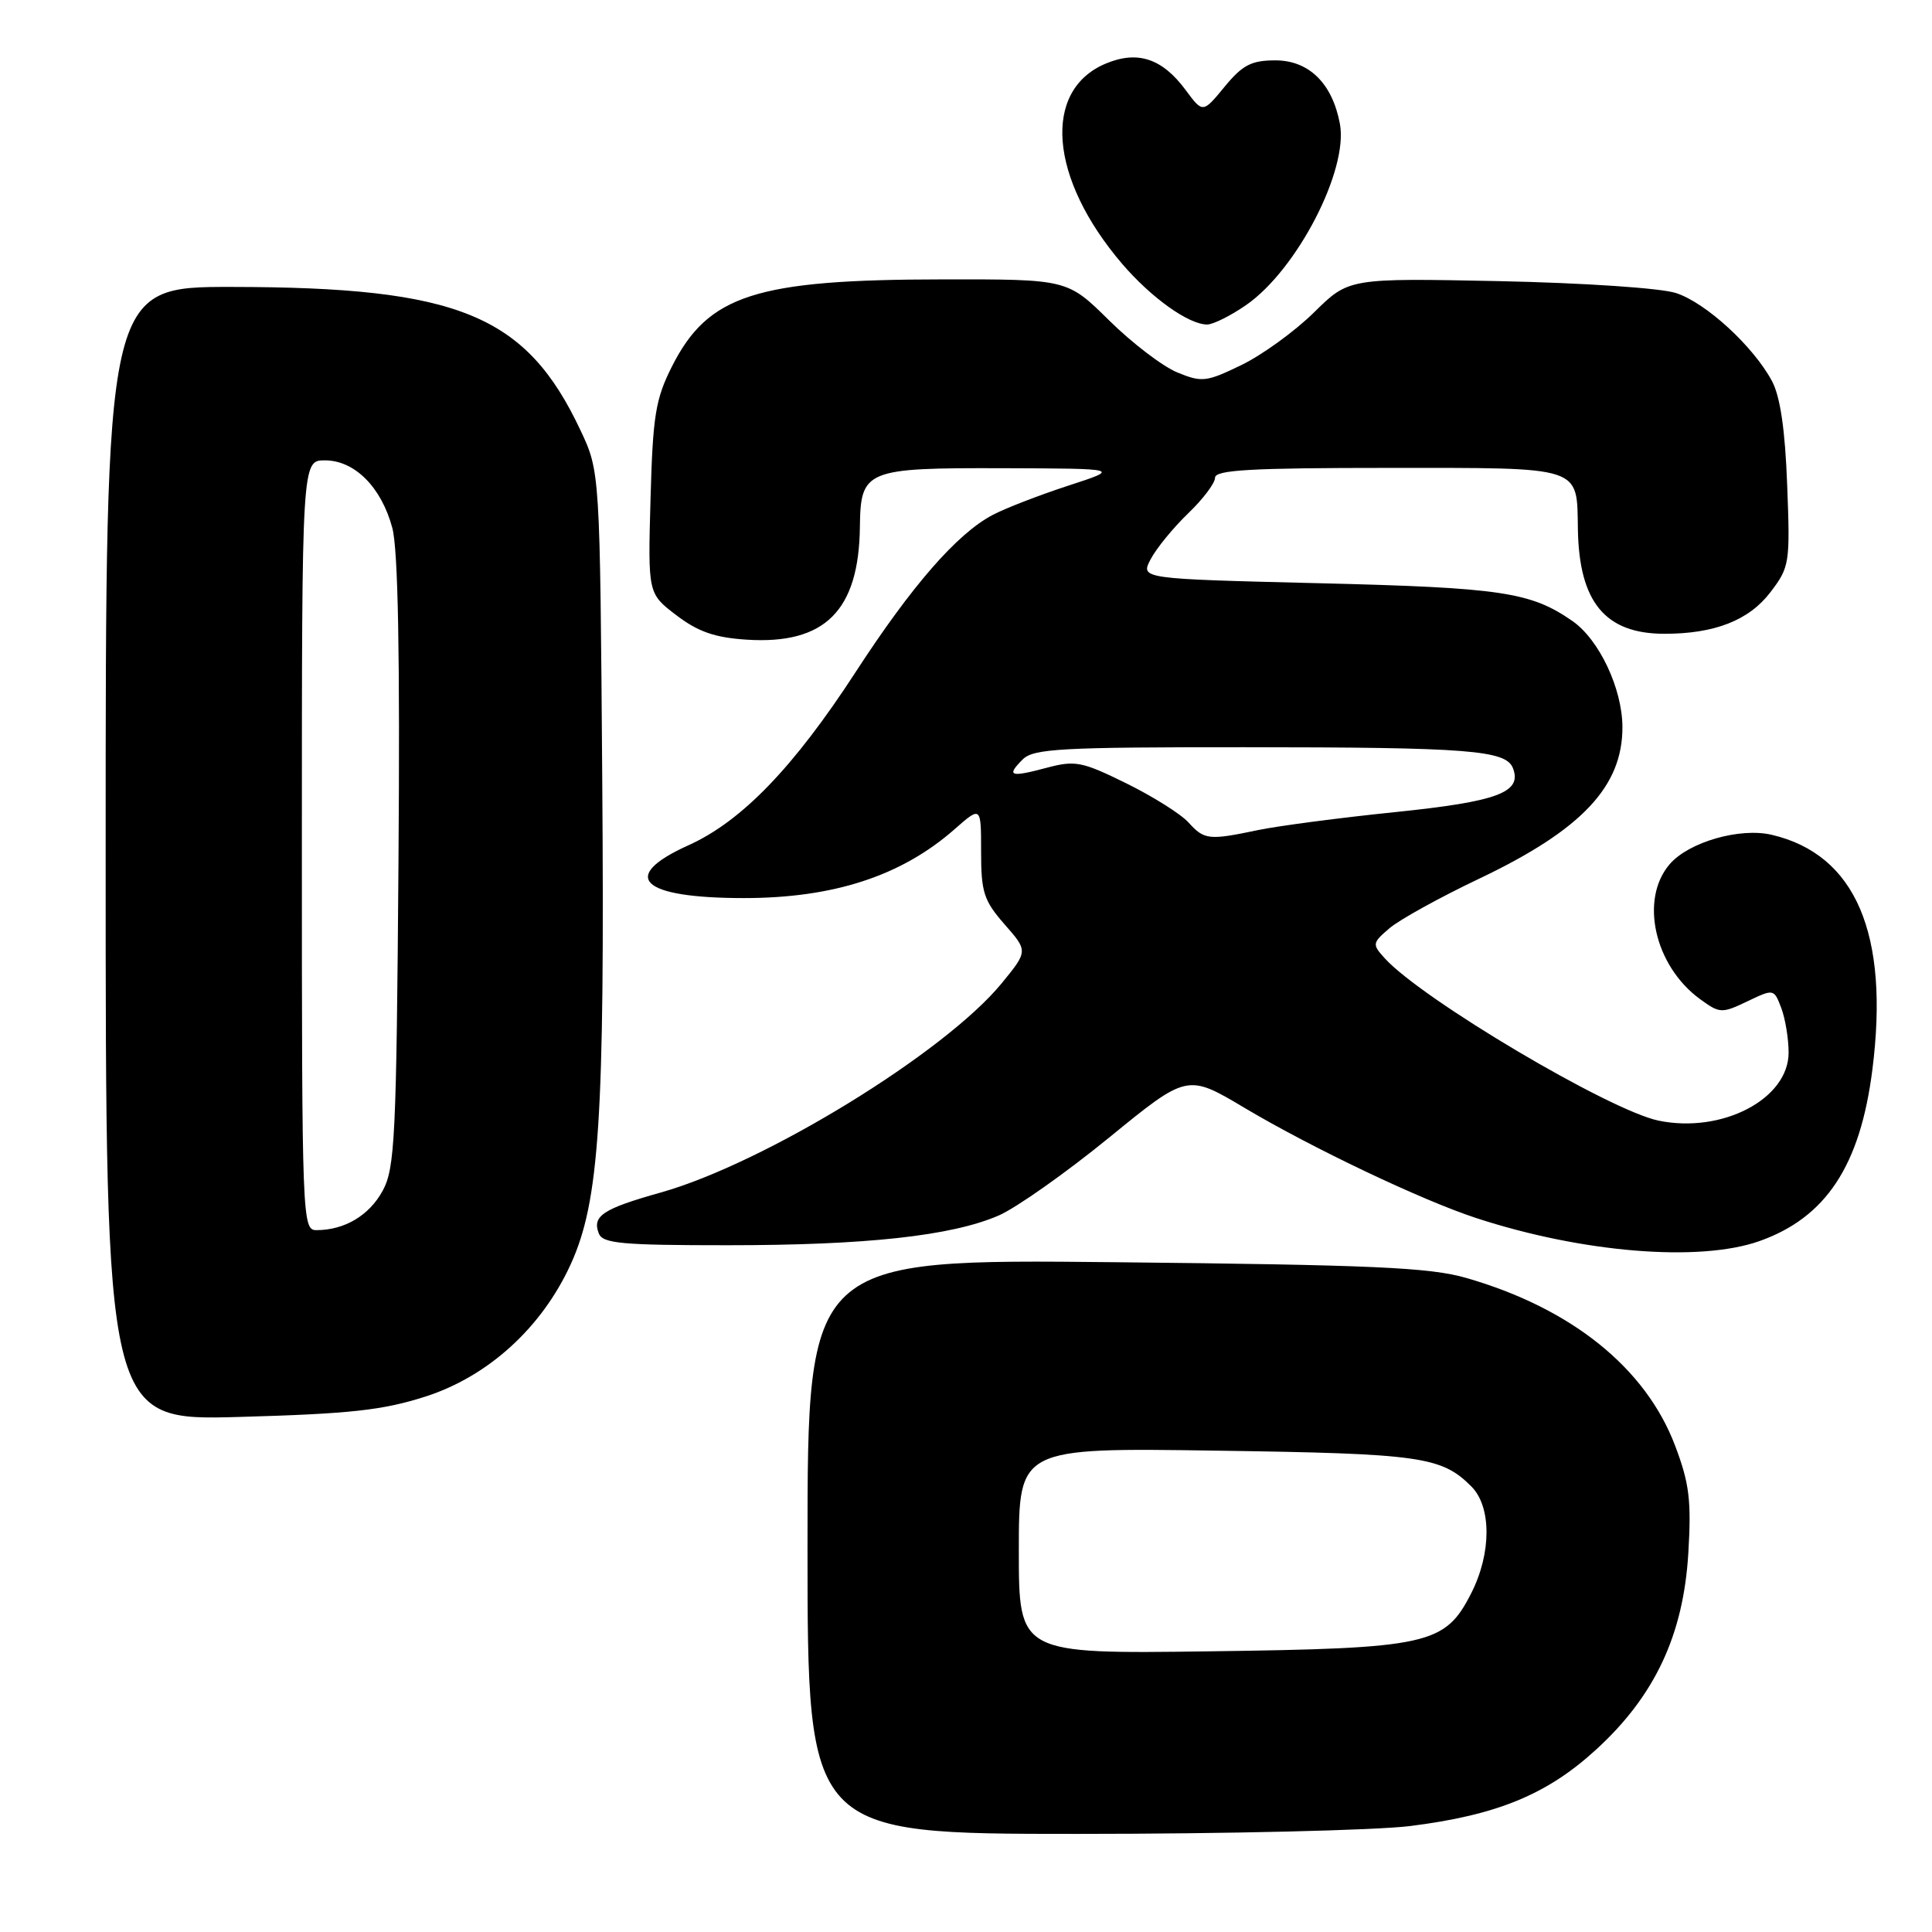 <?xml version="1.0" encoding="UTF-8" standalone="no"?>
<!DOCTYPE svg PUBLIC "-//W3C//DTD SVG 1.1//EN" "http://www.w3.org/Graphics/SVG/1.1/DTD/svg11.dtd" >
<svg xmlns="http://www.w3.org/2000/svg" xmlns:xlink="http://www.w3.org/1999/xlink" version="1.1" viewBox="0 0 256 256">
 <g >
 <path fill="currentColor"
d=" M 186.85 241.96 C 198.33 240.52 204.97 237.80 211.47 231.85 C 219.27 224.73 223.06 216.65 223.71 205.81 C 224.13 198.83 223.85 196.55 221.96 191.56 C 218.06 181.25 208.20 173.33 194.27 169.33 C 189.45 167.94 181.81 167.60 147.75 167.25 C 107.00 166.83 107.00 166.83 107.00 204.91 C 107.00 243.00 107.00 243.00 142.78 243.00 C 162.45 243.00 182.28 242.53 186.85 241.96 Z  M 56.38 185.05 C 64.68 182.38 71.77 175.94 75.61 167.55 C 79.42 159.22 80.14 148.28 79.80 103.28 C 79.50 62.50 79.50 62.50 76.91 57.00 C 69.71 41.72 60.79 38.05 30.75 38.02 C 14.00 38.00 14.00 38.00 14.00 113.12 C 14.00 188.25 14.00 188.25 31.75 187.75 C 46.38 187.34 50.71 186.87 56.38 185.05 Z  M 233.11 164.46 C 241.95 161.34 246.49 154.46 248.10 141.73 C 250.38 123.74 245.88 113.23 234.78 110.62 C 230.56 109.62 223.78 111.57 221.25 114.50 C 217.24 119.15 219.21 127.95 225.24 132.37 C 227.87 134.29 228.13 134.31 231.52 132.69 C 235.04 131.01 235.05 131.01 236.03 133.57 C 236.56 134.98 237.00 137.64 237.00 139.48 C 237.00 145.62 228.19 150.23 219.77 148.49 C 213.26 147.14 188.38 132.39 183.48 126.97 C 181.80 125.12 181.83 124.95 184.11 123.00 C 185.43 121.87 190.78 118.91 196.00 116.43 C 209.61 109.95 215.02 104.20 214.98 96.30 C 214.95 91.23 211.90 84.76 208.37 82.30 C 202.84 78.45 198.98 77.87 174.80 77.28 C 151.10 76.70 151.10 76.70 152.47 74.10 C 153.22 72.67 155.44 69.95 157.41 68.05 C 159.39 66.16 161.00 64.02 161.00 63.30 C 161.00 62.27 165.75 62.00 183.96 62.00 C 209.94 62.00 208.93 61.67 209.08 70.18 C 209.25 79.79 212.70 83.96 220.50 83.98 C 227.17 83.99 231.74 82.21 234.59 78.47 C 237.13 75.14 237.21 74.64 236.81 64.26 C 236.54 56.95 235.89 52.54 234.80 50.50 C 232.32 45.88 226.06 40.13 222.08 38.83 C 220.05 38.17 209.91 37.49 198.61 37.25 C 178.72 36.85 178.72 36.85 174.11 41.40 C 171.57 43.90 167.24 47.04 164.49 48.37 C 159.85 50.62 159.26 50.69 156.00 49.35 C 154.07 48.56 150.01 45.46 146.97 42.46 C 141.44 37.00 141.44 37.00 124.97 37.02 C 100.11 37.04 93.83 39.06 89.02 48.59 C 86.86 52.88 86.50 55.09 86.20 66.07 C 85.85 78.65 85.85 78.65 89.62 81.52 C 92.49 83.71 94.72 84.49 98.95 84.76 C 109.30 85.42 113.81 80.93 113.94 69.82 C 114.03 62.26 114.69 61.99 132.82 62.04 C 148.50 62.09 148.50 62.09 141.50 64.37 C 137.65 65.63 133.15 67.37 131.50 68.25 C 126.80 70.74 120.82 77.60 113.41 89.00 C 105.18 101.67 98.29 108.81 91.25 111.99 C 81.94 116.19 84.88 119.00 98.58 119.00 C 110.45 119.00 119.44 116.07 126.47 109.89 C 130.00 106.79 130.00 106.79 130.00 112.86 C 130.00 118.23 130.36 119.34 133.11 122.48 C 136.22 126.02 136.22 126.02 132.72 130.30 C 125.20 139.47 101.32 154.13 87.57 158.01 C 79.88 160.17 78.45 161.12 79.34 163.43 C 79.85 164.77 82.37 165.00 96.40 165.00 C 114.77 165.00 126.06 163.77 132.31 161.07 C 134.61 160.08 141.18 155.45 146.91 150.78 C 157.32 142.28 157.32 142.28 164.91 146.80 C 173.85 152.12 188.40 159.04 195.61 161.40 C 209.68 166.00 225.17 167.26 233.11 164.46 Z  M 165.12 40.42 C 171.86 35.75 178.70 22.52 177.54 16.39 C 176.54 11.05 173.44 8.00 169.00 8.00 C 165.81 8.00 164.65 8.60 162.26 11.50 C 159.38 15.00 159.38 15.00 157.12 11.95 C 154.01 7.74 150.75 6.66 146.53 8.42 C 138.07 11.96 139.02 23.65 148.69 34.96 C 152.55 39.46 157.49 42.99 159.95 43.00 C 160.74 43.00 163.07 41.84 165.12 40.42 Z  M 135.00 205.49 C 135.00 191.83 135.00 191.83 161.25 192.22 C 188.27 192.61 191.00 193.00 194.96 196.96 C 197.65 199.65 197.64 205.82 194.94 211.12 C 191.46 217.95 189.32 218.42 160.25 218.81 C 135.00 219.15 135.00 219.15 135.00 205.49 Z  M 40.00 112.00 C 40.00 61.00 40.00 61.00 43.05 61.00 C 46.99 61.00 50.53 64.54 51.98 69.94 C 52.75 72.78 53.01 86.83 52.80 114.30 C 52.53 150.76 52.33 154.81 50.70 157.79 C 48.92 161.06 45.65 163.00 41.93 163.00 C 40.05 163.00 40.00 161.76 40.00 112.00 Z  M 157.48 108.98 C 156.47 107.86 152.76 105.53 149.23 103.79 C 143.35 100.90 142.47 100.73 138.67 101.74 C 133.84 103.03 133.30 102.84 135.52 100.62 C 136.94 99.20 140.64 99.00 164.82 99.01 C 194.69 99.02 199.56 99.40 200.48 101.80 C 201.70 105.00 198.45 106.21 184.85 107.61 C 177.51 108.36 169.34 109.44 166.70 109.99 C 160.17 111.36 159.58 111.30 157.48 108.98 Z "/>
</g>
</svg>